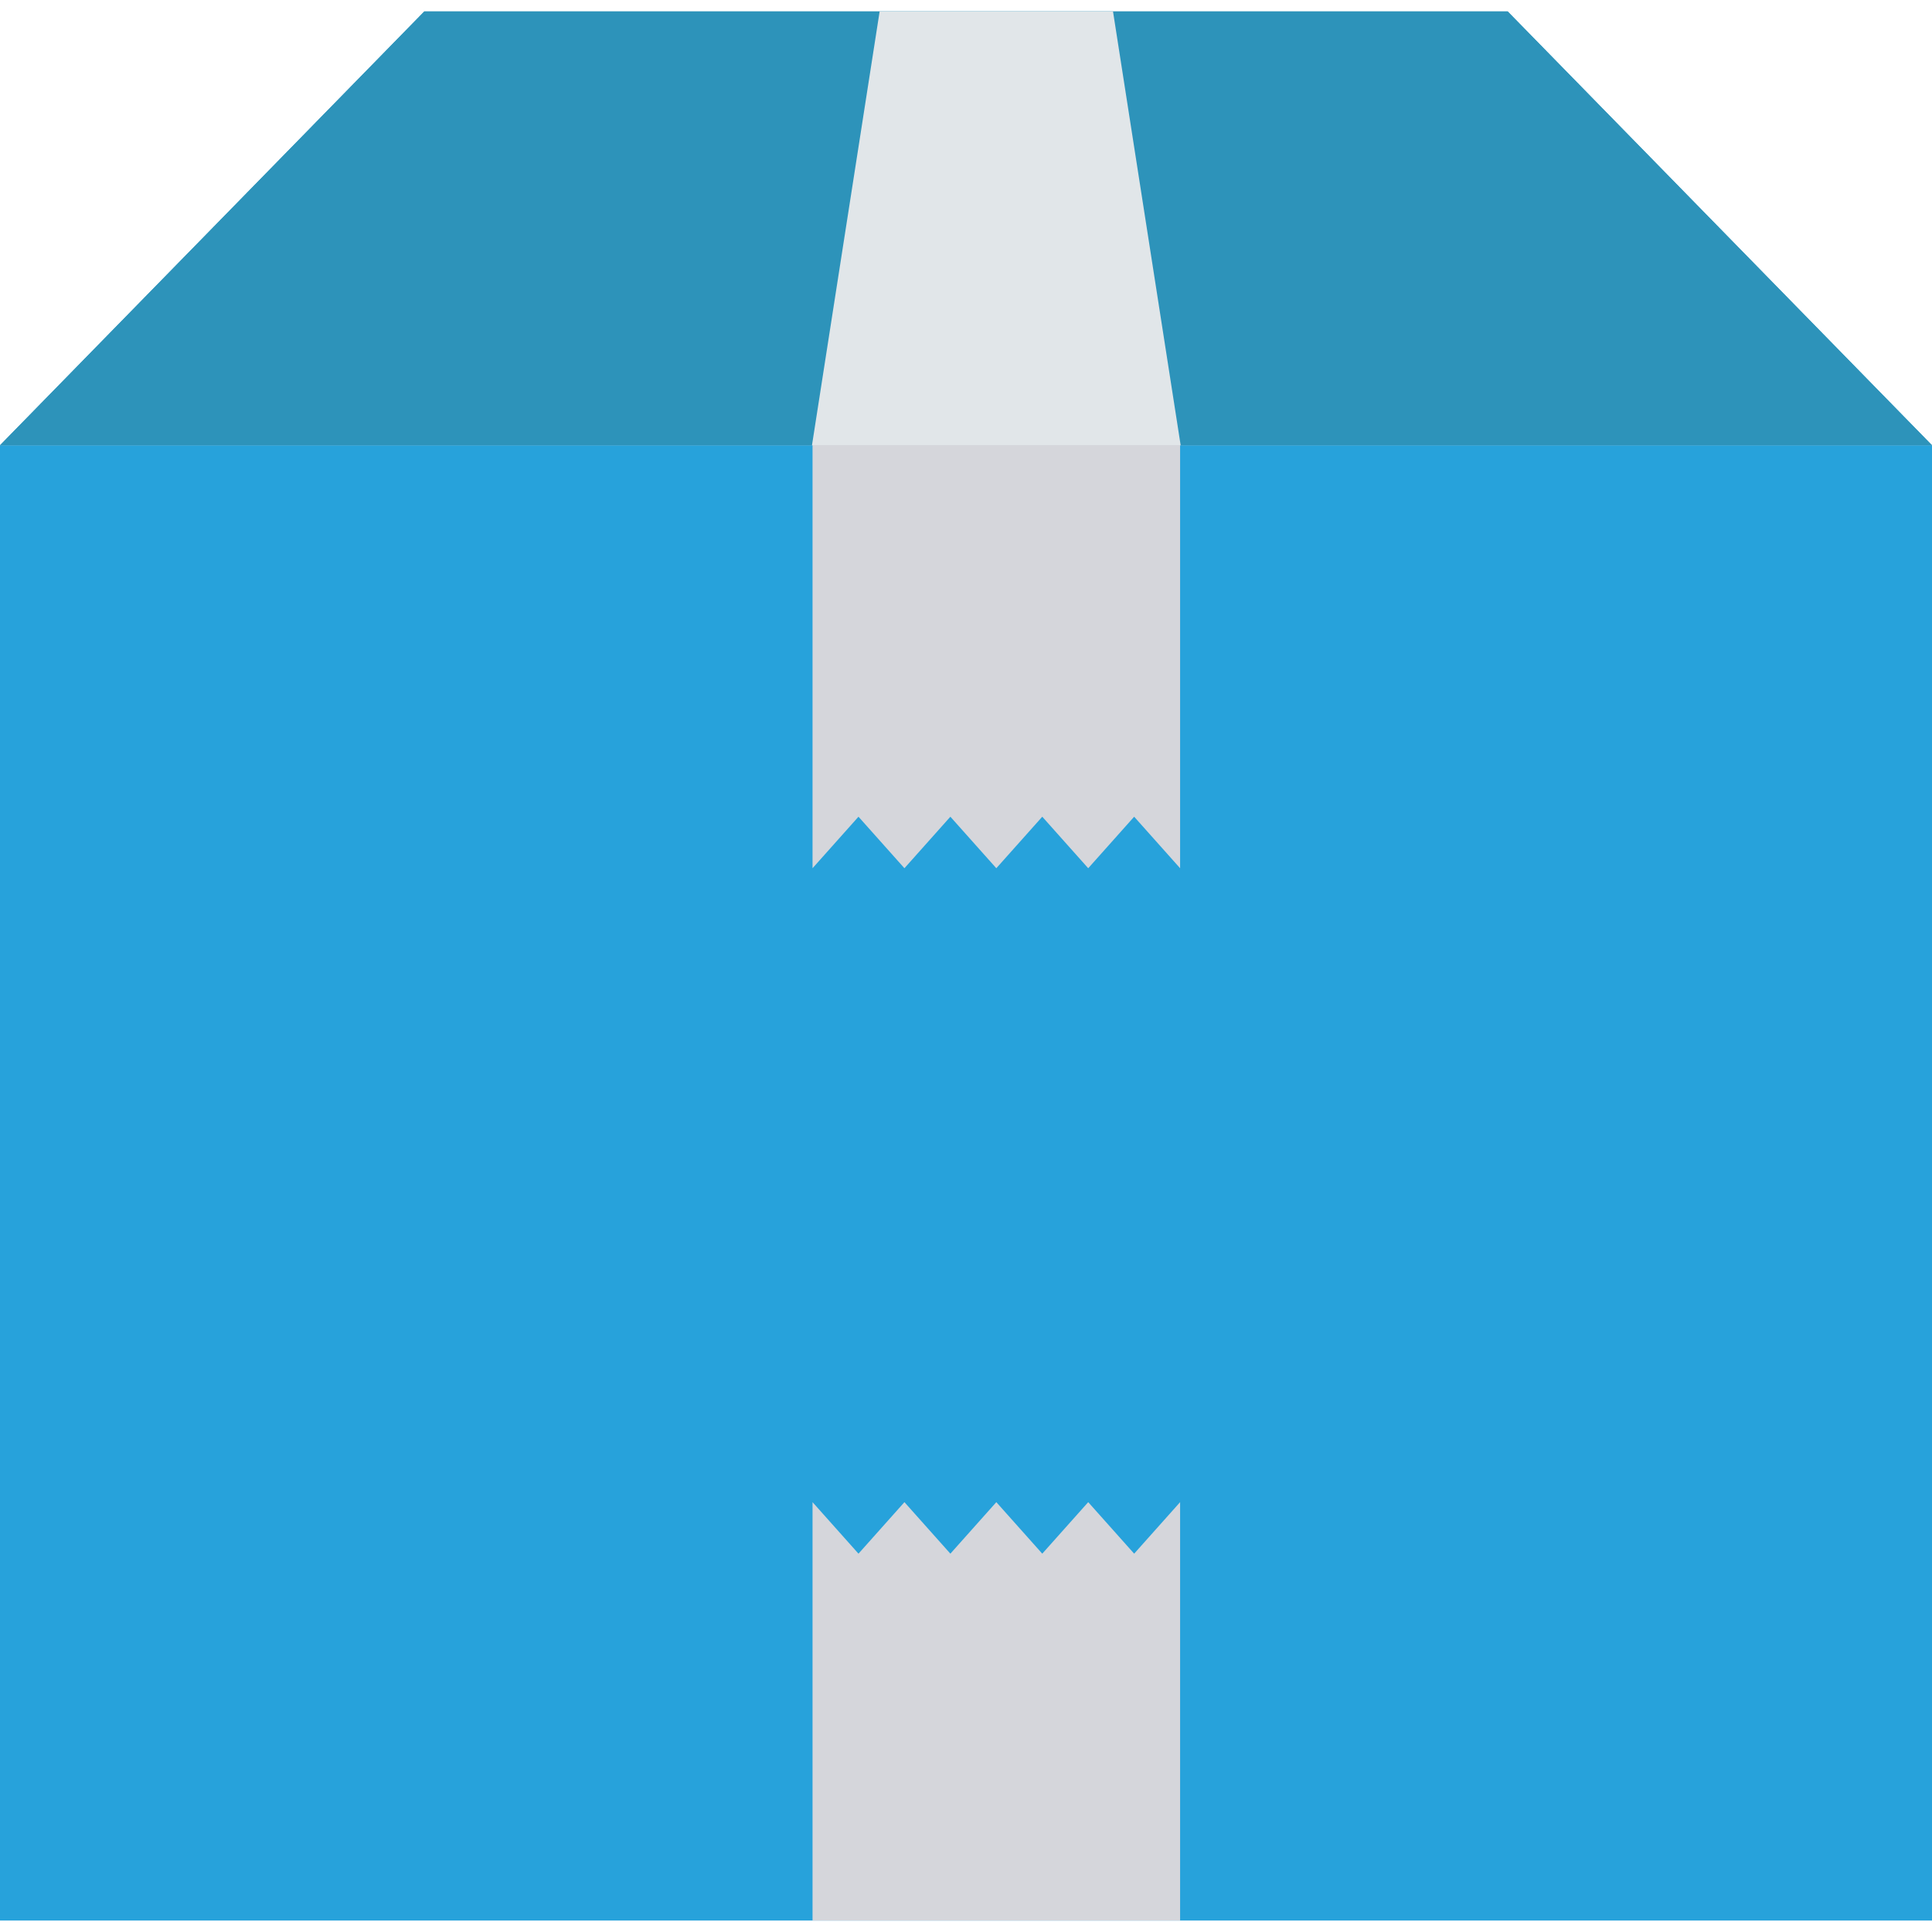 <?xml version="1.0" encoding="iso-8859-1"?>
<!-- Generator: Adobe Illustrator 19.0.0, SVG Export Plug-In . SVG Version: 6.00 Build 0)  -->
<svg version="1.1" id="Capa_1" xmlns="http://www.w3.org/2000/svg" xmlns:xlink="http://www.w3.org/1999/xlink" x="0px" y="0px"
	 viewBox="0 0 468.293 468.293" style="enable-background:new 0 0 468.293 468.293;" xml:space="preserve">
<rect y="107.926" style="fill:#27A2DB;" width="468.293" height="357.588"/>
<g>
	<polygon style="fill:#2D93BA;" points="365.443,2.771 102.849,2.771 0,107.928 468.293,107.928 	"/>
	<polygon style="fill:#2D93BA;" points="365.443,2.771 102.849,2.771 0,107.928 468.293,107.928 	"/>
</g>
<polygon style="fill:#E1E6E9;" points="269.78,2.771 213.212,2.771 196.814,107.928 286.178,107.928 "/>
<g>
	<polygon style="fill:#D5D6DB;" points="286.043,210.449 274.906,197.961 263.77,210.449 252.633,197.961 241.496,210.449 
		230.359,197.961 219.223,210.449 208.086,197.961 196.949,210.449 196.949,107.881 286.043,107.881 	"/>
	<polygon style="fill:#D5D6DB;" points="286.043,465.522 196.949,465.522 196.949,364.103 208.086,376.591 219.223,364.103 
		230.359,376.591 241.496,364.103 252.633,376.591 263.77,364.103 274.906,376.591 286.043,364.103 	"/>
</g>
<g>
</g>
<g>
</g>
<g>
</g>
<g>
</g>
<g>
</g>
<g>
</g>
<g>
</g>
<g>
</g>
<g>
</g>
<g>
</g>
<g>
</g>
<g>
</g>
<g>
</g>
<g>
</g>
<g>
</g>
</svg>
